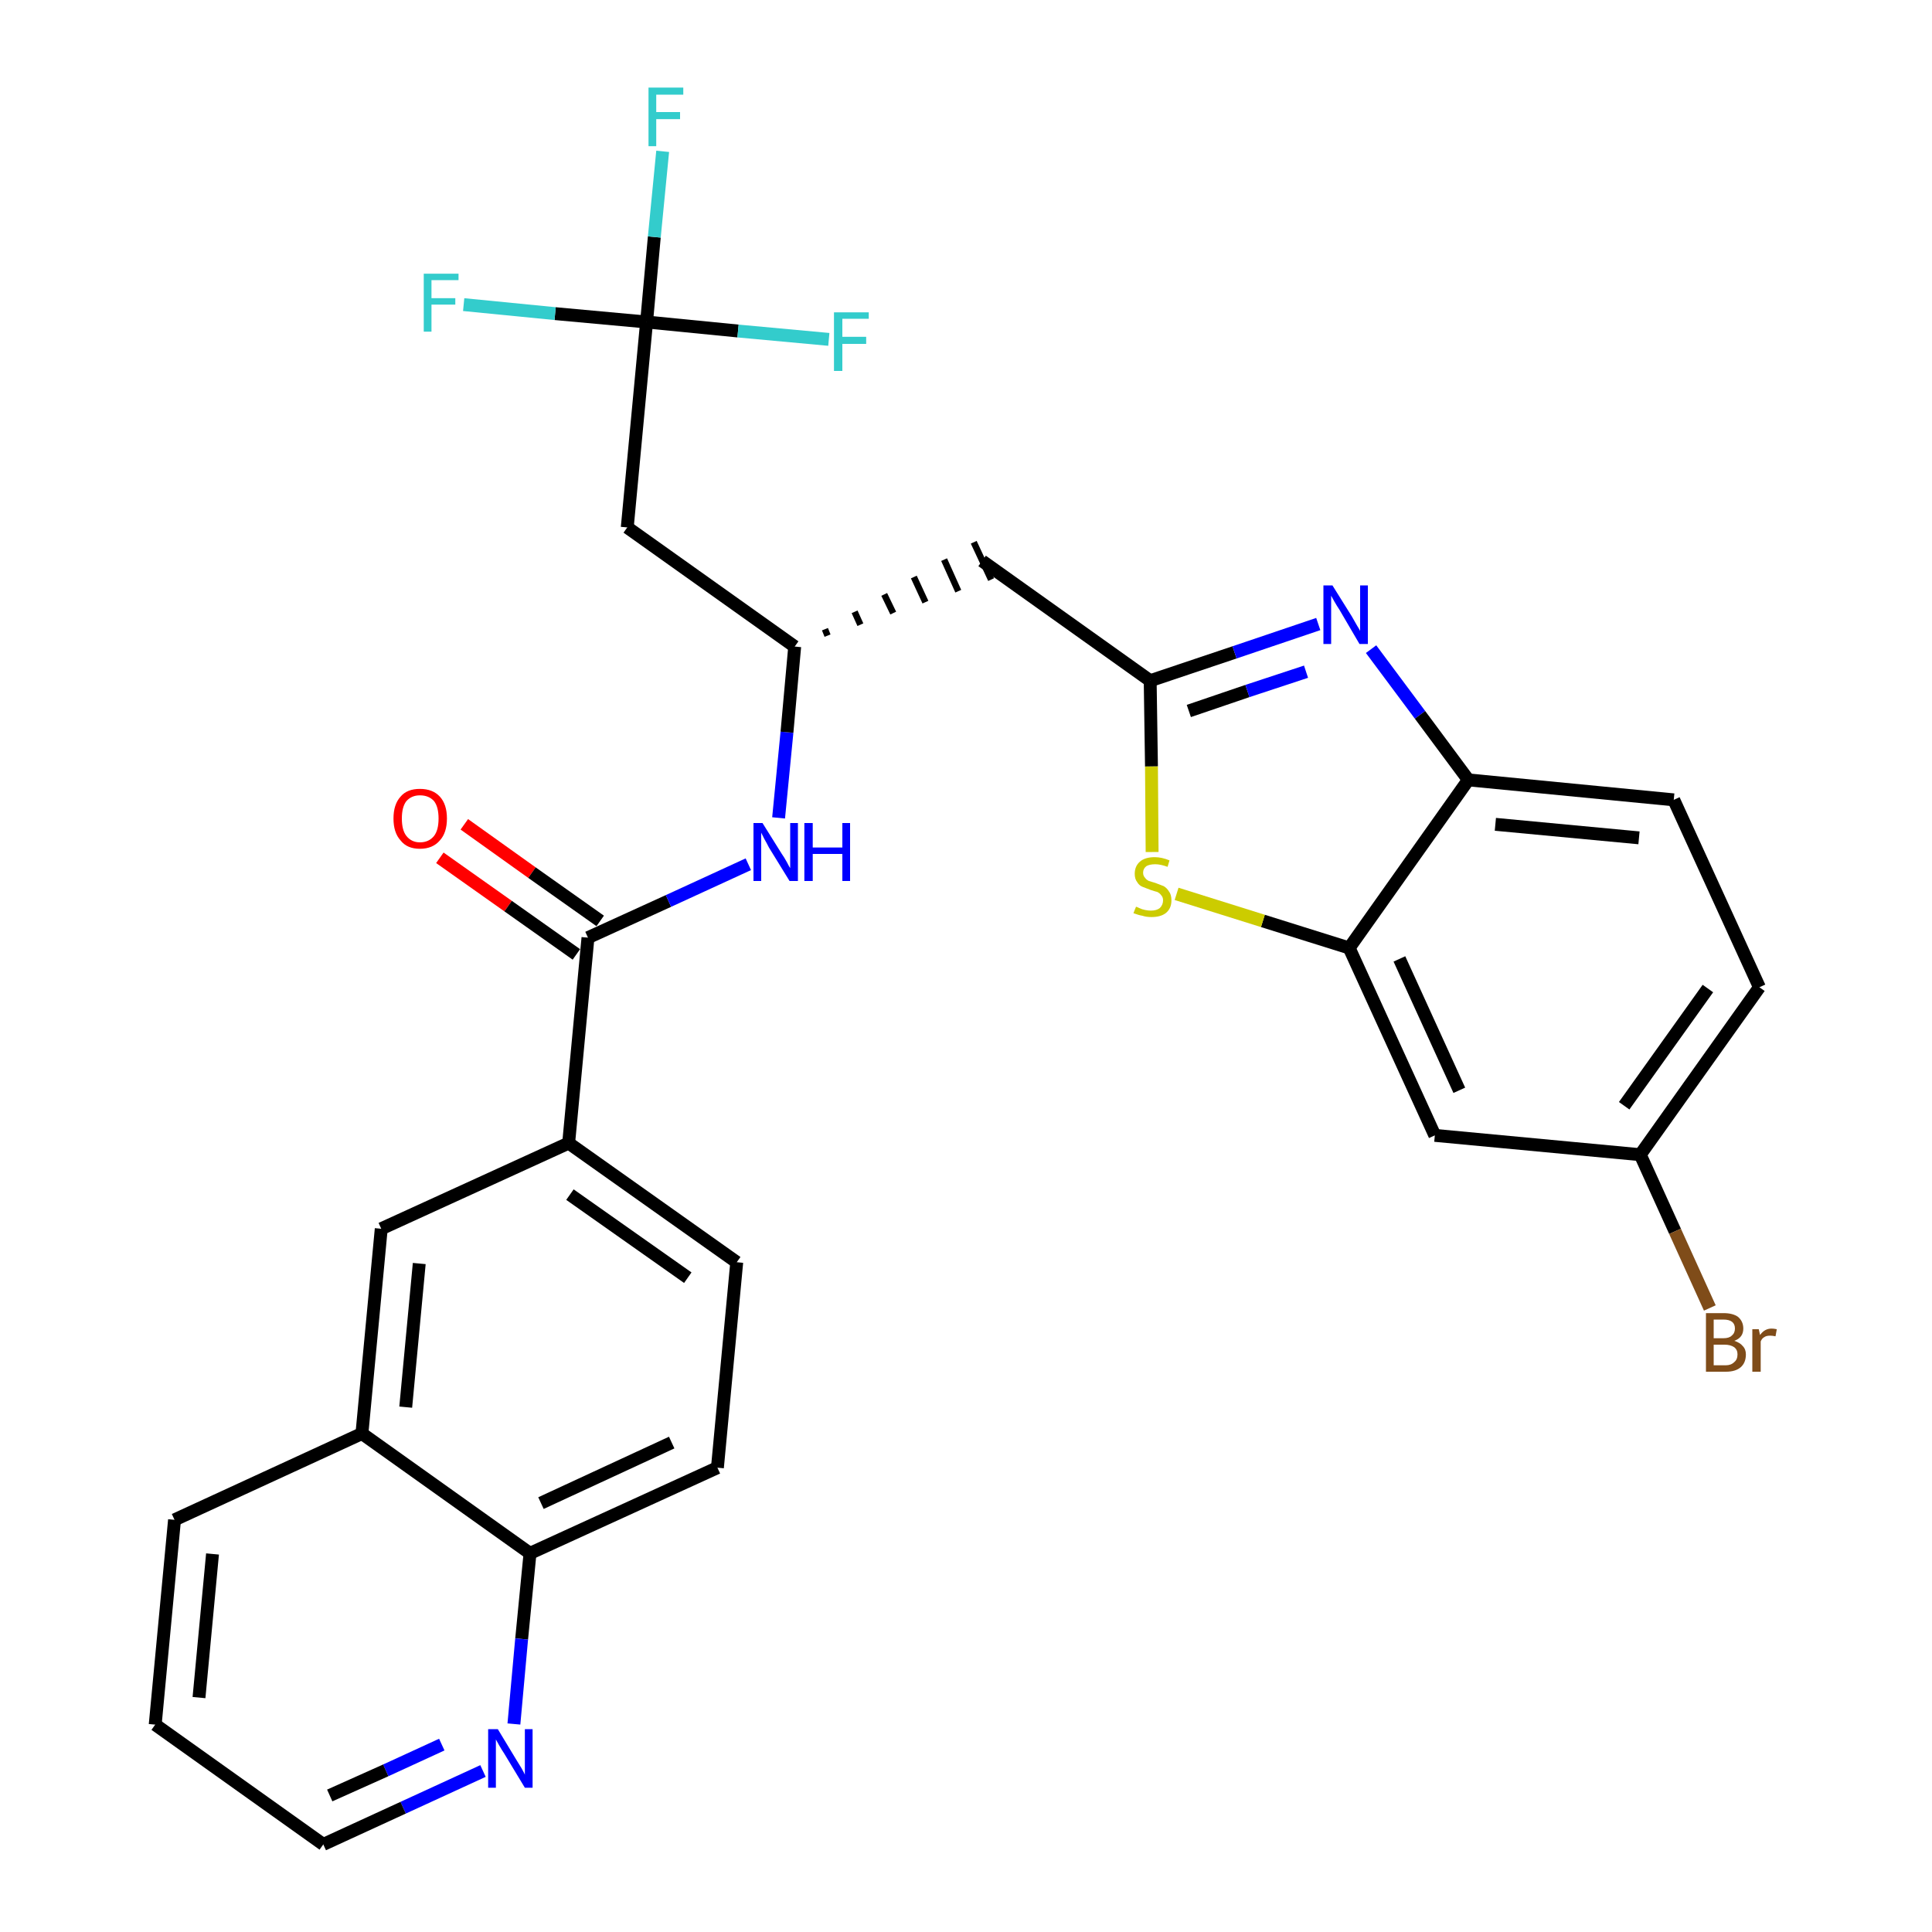 <?xml version='1.0' encoding='iso-8859-1'?>
<svg version='1.1' baseProfile='full'
              xmlns='http://www.w3.org/2000/svg'
                      xmlns:rdkit='http://www.rdkit.org/xml'
                      xmlns:xlink='http://www.w3.org/1999/xlink'
                  xml:space='preserve'
width='300px' height='300px' viewBox='0 0 300 300'>
<!-- END OF HEADER -->
<path class='bond-0 atom-0 atom-1' d='M 68.3,133.2 L 78.9,140.7' style='fill:none;fill-rule:evenodd;stroke:#FF0000;stroke-width:2.0px;stroke-linecap:butt;stroke-linejoin:miter;stroke-opacity:1' />
<path class='bond-0 atom-0 atom-1' d='M 78.9,140.7 L 89.5,148.2' style='fill:none;fill-rule:evenodd;stroke:#000000;stroke-width:2.0px;stroke-linecap:butt;stroke-linejoin:miter;stroke-opacity:1' />
<path class='bond-0 atom-0 atom-1' d='M 72.1,128.0 L 82.6,135.5' style='fill:none;fill-rule:evenodd;stroke:#FF0000;stroke-width:2.0px;stroke-linecap:butt;stroke-linejoin:miter;stroke-opacity:1' />
<path class='bond-0 atom-0 atom-1' d='M 82.6,135.5 L 93.2,143.0' style='fill:none;fill-rule:evenodd;stroke:#000000;stroke-width:2.0px;stroke-linecap:butt;stroke-linejoin:miter;stroke-opacity:1' />
<path class='bond-1 atom-1 atom-2' d='M 91.3,145.6 L 103.8,139.9' style='fill:none;fill-rule:evenodd;stroke:#000000;stroke-width:2.0px;stroke-linecap:butt;stroke-linejoin:miter;stroke-opacity:1' />
<path class='bond-1 atom-1 atom-2' d='M 103.8,139.9 L 116.2,134.2' style='fill:none;fill-rule:evenodd;stroke:#0000FF;stroke-width:2.0px;stroke-linecap:butt;stroke-linejoin:miter;stroke-opacity:1' />
<path class='bond-19 atom-1 atom-20' d='M 91.3,145.6 L 88.3,177.5' style='fill:none;fill-rule:evenodd;stroke:#000000;stroke-width:2.0px;stroke-linecap:butt;stroke-linejoin:miter;stroke-opacity:1' />
<path class='bond-2 atom-2 atom-3' d='M 120.9,127.0 L 122.2,113.7' style='fill:none;fill-rule:evenodd;stroke:#0000FF;stroke-width:2.0px;stroke-linecap:butt;stroke-linejoin:miter;stroke-opacity:1' />
<path class='bond-2 atom-2 atom-3' d='M 122.2,113.7 L 123.4,100.4' style='fill:none;fill-rule:evenodd;stroke:#000000;stroke-width:2.0px;stroke-linecap:butt;stroke-linejoin:miter;stroke-opacity:1' />
<path class='bond-3 atom-3 atom-4' d='M 128.5,98.7 L 128.1,97.7' style='fill:none;fill-rule:evenodd;stroke:#000000;stroke-width:1.0px;stroke-linecap:butt;stroke-linejoin:miter;stroke-opacity:1' />
<path class='bond-3 atom-3 atom-4' d='M 133.6,97.0 L 132.7,95.0' style='fill:none;fill-rule:evenodd;stroke:#000000;stroke-width:1.0px;stroke-linecap:butt;stroke-linejoin:miter;stroke-opacity:1' />
<path class='bond-3 atom-3 atom-4' d='M 138.7,95.2 L 137.3,92.3' style='fill:none;fill-rule:evenodd;stroke:#000000;stroke-width:1.0px;stroke-linecap:butt;stroke-linejoin:miter;stroke-opacity:1' />
<path class='bond-3 atom-3 atom-4' d='M 143.7,93.5 L 141.9,89.6' style='fill:none;fill-rule:evenodd;stroke:#000000;stroke-width:1.0px;stroke-linecap:butt;stroke-linejoin:miter;stroke-opacity:1' />
<path class='bond-3 atom-3 atom-4' d='M 148.8,91.8 L 146.6,86.9' style='fill:none;fill-rule:evenodd;stroke:#000000;stroke-width:1.0px;stroke-linecap:butt;stroke-linejoin:miter;stroke-opacity:1' />
<path class='bond-3 atom-3 atom-4' d='M 153.9,90.0 L 151.2,84.2' style='fill:none;fill-rule:evenodd;stroke:#000000;stroke-width:1.0px;stroke-linecap:butt;stroke-linejoin:miter;stroke-opacity:1' />
<path class='bond-14 atom-3 atom-15' d='M 123.4,100.4 L 97.4,81.9' style='fill:none;fill-rule:evenodd;stroke:#000000;stroke-width:2.0px;stroke-linecap:butt;stroke-linejoin:miter;stroke-opacity:1' />
<path class='bond-4 atom-4 atom-5' d='M 152.5,87.1 L 178.6,105.7' style='fill:none;fill-rule:evenodd;stroke:#000000;stroke-width:2.0px;stroke-linecap:butt;stroke-linejoin:miter;stroke-opacity:1' />
<path class='bond-5 atom-5 atom-6' d='M 178.6,105.7 L 191.7,101.3' style='fill:none;fill-rule:evenodd;stroke:#000000;stroke-width:2.0px;stroke-linecap:butt;stroke-linejoin:miter;stroke-opacity:1' />
<path class='bond-5 atom-5 atom-6' d='M 191.7,101.3 L 204.7,96.9' style='fill:none;fill-rule:evenodd;stroke:#0000FF;stroke-width:2.0px;stroke-linecap:butt;stroke-linejoin:miter;stroke-opacity:1' />
<path class='bond-5 atom-5 atom-6' d='M 184.6,110.4 L 193.7,107.3' style='fill:none;fill-rule:evenodd;stroke:#000000;stroke-width:2.0px;stroke-linecap:butt;stroke-linejoin:miter;stroke-opacity:1' />
<path class='bond-5 atom-5 atom-6' d='M 193.7,107.3 L 202.8,104.3' style='fill:none;fill-rule:evenodd;stroke:#0000FF;stroke-width:2.0px;stroke-linecap:butt;stroke-linejoin:miter;stroke-opacity:1' />
<path class='bond-29 atom-14 atom-5' d='M 178.9,132.3 L 178.8,119.0' style='fill:none;fill-rule:evenodd;stroke:#CCCC00;stroke-width:2.0px;stroke-linecap:butt;stroke-linejoin:miter;stroke-opacity:1' />
<path class='bond-29 atom-14 atom-5' d='M 178.8,119.0 L 178.6,105.7' style='fill:none;fill-rule:evenodd;stroke:#000000;stroke-width:2.0px;stroke-linecap:butt;stroke-linejoin:miter;stroke-opacity:1' />
<path class='bond-6 atom-6 atom-7' d='M 212.9,100.8 L 220.5,111.0' style='fill:none;fill-rule:evenodd;stroke:#0000FF;stroke-width:2.0px;stroke-linecap:butt;stroke-linejoin:miter;stroke-opacity:1' />
<path class='bond-6 atom-6 atom-7' d='M 220.5,111.0 L 228.0,121.1' style='fill:none;fill-rule:evenodd;stroke:#000000;stroke-width:2.0px;stroke-linecap:butt;stroke-linejoin:miter;stroke-opacity:1' />
<path class='bond-7 atom-7 atom-8' d='M 228.0,121.1 L 259.9,124.2' style='fill:none;fill-rule:evenodd;stroke:#000000;stroke-width:2.0px;stroke-linecap:butt;stroke-linejoin:miter;stroke-opacity:1' />
<path class='bond-7 atom-7 atom-8' d='M 232.2,128.0 L 254.5,130.1' style='fill:none;fill-rule:evenodd;stroke:#000000;stroke-width:2.0px;stroke-linecap:butt;stroke-linejoin:miter;stroke-opacity:1' />
<path class='bond-31 atom-13 atom-7' d='M 209.5,147.2 L 228.0,121.1' style='fill:none;fill-rule:evenodd;stroke:#000000;stroke-width:2.0px;stroke-linecap:butt;stroke-linejoin:miter;stroke-opacity:1' />
<path class='bond-8 atom-8 atom-9' d='M 259.9,124.2 L 273.2,153.3' style='fill:none;fill-rule:evenodd;stroke:#000000;stroke-width:2.0px;stroke-linecap:butt;stroke-linejoin:miter;stroke-opacity:1' />
<path class='bond-9 atom-9 atom-10' d='M 273.2,153.3 L 254.7,179.3' style='fill:none;fill-rule:evenodd;stroke:#000000;stroke-width:2.0px;stroke-linecap:butt;stroke-linejoin:miter;stroke-opacity:1' />
<path class='bond-9 atom-9 atom-10' d='M 265.2,153.5 L 252.2,171.7' style='fill:none;fill-rule:evenodd;stroke:#000000;stroke-width:2.0px;stroke-linecap:butt;stroke-linejoin:miter;stroke-opacity:1' />
<path class='bond-10 atom-10 atom-11' d='M 254.7,179.3 L 260.1,191.2' style='fill:none;fill-rule:evenodd;stroke:#000000;stroke-width:2.0px;stroke-linecap:butt;stroke-linejoin:miter;stroke-opacity:1' />
<path class='bond-10 atom-10 atom-11' d='M 260.1,191.2 L 265.5,203.1' style='fill:none;fill-rule:evenodd;stroke:#7F4C19;stroke-width:2.0px;stroke-linecap:butt;stroke-linejoin:miter;stroke-opacity:1' />
<path class='bond-11 atom-10 atom-12' d='M 254.7,179.3 L 222.8,176.3' style='fill:none;fill-rule:evenodd;stroke:#000000;stroke-width:2.0px;stroke-linecap:butt;stroke-linejoin:miter;stroke-opacity:1' />
<path class='bond-12 atom-12 atom-13' d='M 222.8,176.3 L 209.5,147.2' style='fill:none;fill-rule:evenodd;stroke:#000000;stroke-width:2.0px;stroke-linecap:butt;stroke-linejoin:miter;stroke-opacity:1' />
<path class='bond-12 atom-12 atom-13' d='M 226.6,169.3 L 217.3,148.9' style='fill:none;fill-rule:evenodd;stroke:#000000;stroke-width:2.0px;stroke-linecap:butt;stroke-linejoin:miter;stroke-opacity:1' />
<path class='bond-13 atom-13 atom-14' d='M 209.5,147.2 L 196.1,143.0' style='fill:none;fill-rule:evenodd;stroke:#000000;stroke-width:2.0px;stroke-linecap:butt;stroke-linejoin:miter;stroke-opacity:1' />
<path class='bond-13 atom-13 atom-14' d='M 196.1,143.0 L 182.7,138.8' style='fill:none;fill-rule:evenodd;stroke:#CCCC00;stroke-width:2.0px;stroke-linecap:butt;stroke-linejoin:miter;stroke-opacity:1' />
<path class='bond-15 atom-15 atom-16' d='M 97.4,81.9 L 100.4,50.0' style='fill:none;fill-rule:evenodd;stroke:#000000;stroke-width:2.0px;stroke-linecap:butt;stroke-linejoin:miter;stroke-opacity:1' />
<path class='bond-16 atom-16 atom-17' d='M 100.4,50.0 L 101.6,36.8' style='fill:none;fill-rule:evenodd;stroke:#000000;stroke-width:2.0px;stroke-linecap:butt;stroke-linejoin:miter;stroke-opacity:1' />
<path class='bond-16 atom-16 atom-17' d='M 101.6,36.8 L 102.9,23.5' style='fill:none;fill-rule:evenodd;stroke:#33CCCC;stroke-width:2.0px;stroke-linecap:butt;stroke-linejoin:miter;stroke-opacity:1' />
<path class='bond-17 atom-16 atom-18' d='M 100.4,50.0 L 86.2,48.7' style='fill:none;fill-rule:evenodd;stroke:#000000;stroke-width:2.0px;stroke-linecap:butt;stroke-linejoin:miter;stroke-opacity:1' />
<path class='bond-17 atom-16 atom-18' d='M 86.2,48.7 L 72.0,47.3' style='fill:none;fill-rule:evenodd;stroke:#33CCCC;stroke-width:2.0px;stroke-linecap:butt;stroke-linejoin:miter;stroke-opacity:1' />
<path class='bond-18 atom-16 atom-19' d='M 100.4,50.0 L 114.6,51.4' style='fill:none;fill-rule:evenodd;stroke:#000000;stroke-width:2.0px;stroke-linecap:butt;stroke-linejoin:miter;stroke-opacity:1' />
<path class='bond-18 atom-16 atom-19' d='M 114.6,51.4 L 128.7,52.7' style='fill:none;fill-rule:evenodd;stroke:#33CCCC;stroke-width:2.0px;stroke-linecap:butt;stroke-linejoin:miter;stroke-opacity:1' />
<path class='bond-20 atom-20 atom-21' d='M 88.3,177.5 L 114.4,196.0' style='fill:none;fill-rule:evenodd;stroke:#000000;stroke-width:2.0px;stroke-linecap:butt;stroke-linejoin:miter;stroke-opacity:1' />
<path class='bond-20 atom-20 atom-21' d='M 88.5,185.5 L 106.8,198.4' style='fill:none;fill-rule:evenodd;stroke:#000000;stroke-width:2.0px;stroke-linecap:butt;stroke-linejoin:miter;stroke-opacity:1' />
<path class='bond-30 atom-29 atom-20' d='M 59.2,190.8 L 88.3,177.5' style='fill:none;fill-rule:evenodd;stroke:#000000;stroke-width:2.0px;stroke-linecap:butt;stroke-linejoin:miter;stroke-opacity:1' />
<path class='bond-21 atom-21 atom-22' d='M 114.4,196.0 L 111.4,227.9' style='fill:none;fill-rule:evenodd;stroke:#000000;stroke-width:2.0px;stroke-linecap:butt;stroke-linejoin:miter;stroke-opacity:1' />
<path class='bond-22 atom-22 atom-23' d='M 111.4,227.9 L 82.3,241.2' style='fill:none;fill-rule:evenodd;stroke:#000000;stroke-width:2.0px;stroke-linecap:butt;stroke-linejoin:miter;stroke-opacity:1' />
<path class='bond-22 atom-22 atom-23' d='M 104.3,224.0 L 84.0,233.4' style='fill:none;fill-rule:evenodd;stroke:#000000;stroke-width:2.0px;stroke-linecap:butt;stroke-linejoin:miter;stroke-opacity:1' />
<path class='bond-23 atom-23 atom-24' d='M 82.3,241.2 L 81.0,254.5' style='fill:none;fill-rule:evenodd;stroke:#000000;stroke-width:2.0px;stroke-linecap:butt;stroke-linejoin:miter;stroke-opacity:1' />
<path class='bond-23 atom-23 atom-24' d='M 81.0,254.5 L 79.8,267.7' style='fill:none;fill-rule:evenodd;stroke:#0000FF;stroke-width:2.0px;stroke-linecap:butt;stroke-linejoin:miter;stroke-opacity:1' />
<path class='bond-32 atom-28 atom-23' d='M 56.2,222.6 L 82.3,241.2' style='fill:none;fill-rule:evenodd;stroke:#000000;stroke-width:2.0px;stroke-linecap:butt;stroke-linejoin:miter;stroke-opacity:1' />
<path class='bond-24 atom-24 atom-25' d='M 75.0,275.0 L 62.6,280.7' style='fill:none;fill-rule:evenodd;stroke:#0000FF;stroke-width:2.0px;stroke-linecap:butt;stroke-linejoin:miter;stroke-opacity:1' />
<path class='bond-24 atom-24 atom-25' d='M 62.6,280.7 L 50.2,286.4' style='fill:none;fill-rule:evenodd;stroke:#000000;stroke-width:2.0px;stroke-linecap:butt;stroke-linejoin:miter;stroke-opacity:1' />
<path class='bond-24 atom-24 atom-25' d='M 68.6,270.9 L 59.9,274.9' style='fill:none;fill-rule:evenodd;stroke:#0000FF;stroke-width:2.0px;stroke-linecap:butt;stroke-linejoin:miter;stroke-opacity:1' />
<path class='bond-24 atom-24 atom-25' d='M 59.9,274.9 L 51.2,278.8' style='fill:none;fill-rule:evenodd;stroke:#000000;stroke-width:2.0px;stroke-linecap:butt;stroke-linejoin:miter;stroke-opacity:1' />
<path class='bond-25 atom-25 atom-26' d='M 50.2,286.4 L 24.1,267.8' style='fill:none;fill-rule:evenodd;stroke:#000000;stroke-width:2.0px;stroke-linecap:butt;stroke-linejoin:miter;stroke-opacity:1' />
<path class='bond-26 atom-26 atom-27' d='M 24.1,267.8 L 27.1,236.0' style='fill:none;fill-rule:evenodd;stroke:#000000;stroke-width:2.0px;stroke-linecap:butt;stroke-linejoin:miter;stroke-opacity:1' />
<path class='bond-26 atom-26 atom-27' d='M 30.9,263.6 L 33.0,241.3' style='fill:none;fill-rule:evenodd;stroke:#000000;stroke-width:2.0px;stroke-linecap:butt;stroke-linejoin:miter;stroke-opacity:1' />
<path class='bond-27 atom-27 atom-28' d='M 27.1,236.0 L 56.2,222.6' style='fill:none;fill-rule:evenodd;stroke:#000000;stroke-width:2.0px;stroke-linecap:butt;stroke-linejoin:miter;stroke-opacity:1' />
<path class='bond-28 atom-28 atom-29' d='M 56.2,222.6 L 59.2,190.8' style='fill:none;fill-rule:evenodd;stroke:#000000;stroke-width:2.0px;stroke-linecap:butt;stroke-linejoin:miter;stroke-opacity:1' />
<path class='bond-28 atom-28 atom-29' d='M 63.0,218.5 L 65.1,196.2' style='fill:none;fill-rule:evenodd;stroke:#000000;stroke-width:2.0px;stroke-linecap:butt;stroke-linejoin:miter;stroke-opacity:1' />
<path  class='atom-0' d='M 61.1 127.1
Q 61.1 124.9, 62.2 123.7
Q 63.2 122.5, 65.2 122.5
Q 67.2 122.5, 68.3 123.7
Q 69.4 124.9, 69.4 127.1
Q 69.4 129.3, 68.3 130.5
Q 67.2 131.8, 65.2 131.8
Q 63.2 131.8, 62.2 130.5
Q 61.1 129.3, 61.1 127.1
M 65.2 130.8
Q 66.6 130.8, 67.4 129.8
Q 68.1 128.9, 68.1 127.1
Q 68.1 125.3, 67.4 124.4
Q 66.6 123.5, 65.2 123.5
Q 63.9 123.5, 63.1 124.4
Q 62.4 125.3, 62.4 127.1
Q 62.4 128.9, 63.1 129.8
Q 63.9 130.8, 65.2 130.8
' fill='#FF0000'/>
<path  class='atom-2' d='M 118.4 127.8
L 121.4 132.6
Q 121.7 133.0, 122.2 133.9
Q 122.6 134.7, 122.7 134.8
L 122.7 127.8
L 123.9 127.8
L 123.9 136.8
L 122.6 136.8
L 119.4 131.6
Q 119.1 131.0, 118.7 130.3
Q 118.3 129.5, 118.2 129.3
L 118.2 136.8
L 117.0 136.8
L 117.0 127.8
L 118.4 127.8
' fill='#0000FF'/>
<path  class='atom-2' d='M 124.9 127.8
L 126.2 127.8
L 126.2 131.6
L 130.8 131.6
L 130.8 127.8
L 132.0 127.8
L 132.0 136.8
L 130.8 136.8
L 130.8 132.6
L 126.2 132.6
L 126.2 136.8
L 124.9 136.8
L 124.9 127.8
' fill='#0000FF'/>
<path  class='atom-6' d='M 206.9 90.9
L 209.9 95.7
Q 210.2 96.2, 210.7 97.1
Q 211.2 97.9, 211.2 98.0
L 211.2 90.9
L 212.4 90.9
L 212.4 100.0
L 211.1 100.0
L 208.0 94.7
Q 207.6 94.1, 207.2 93.4
Q 206.8 92.7, 206.7 92.5
L 206.7 100.0
L 205.5 100.0
L 205.5 90.9
L 206.9 90.9
' fill='#0000FF'/>
<path  class='atom-11' d='M 269.3 208.2
Q 270.2 208.5, 270.6 209.0
Q 271.1 209.5, 271.1 210.3
Q 271.1 211.6, 270.3 212.3
Q 269.5 213.0, 268.0 213.0
L 264.9 213.0
L 264.9 203.9
L 267.6 203.9
Q 269.1 203.9, 269.9 204.5
Q 270.7 205.2, 270.7 206.3
Q 270.7 207.7, 269.3 208.2
M 266.1 204.9
L 266.1 207.8
L 267.6 207.8
Q 268.5 207.8, 268.9 207.4
Q 269.4 207.0, 269.4 206.3
Q 269.4 204.9, 267.6 204.9
L 266.1 204.9
M 268.0 212.0
Q 268.8 212.0, 269.3 211.5
Q 269.8 211.1, 269.8 210.3
Q 269.8 209.6, 269.3 209.2
Q 268.7 208.8, 267.8 208.8
L 266.1 208.8
L 266.1 212.0
L 268.0 212.0
' fill='#7F4C19'/>
<path  class='atom-11' d='M 273.1 206.4
L 273.3 207.3
Q 274.0 206.3, 275.1 206.3
Q 275.4 206.3, 275.9 206.4
L 275.7 207.5
Q 275.2 207.4, 274.9 207.4
Q 274.3 207.4, 274.0 207.6
Q 273.6 207.8, 273.4 208.3
L 273.4 213.0
L 272.1 213.0
L 272.1 206.4
L 273.1 206.4
' fill='#7F4C19'/>
<path  class='atom-14' d='M 176.4 140.8
Q 176.5 140.8, 176.9 141.0
Q 177.3 141.2, 177.8 141.3
Q 178.3 141.4, 178.7 141.4
Q 179.6 141.4, 180.1 141.0
Q 180.6 140.5, 180.6 139.8
Q 180.6 139.3, 180.3 139.0
Q 180.1 138.7, 179.7 138.5
Q 179.3 138.4, 178.7 138.2
Q 177.9 137.9, 177.4 137.7
Q 176.9 137.5, 176.6 137.0
Q 176.2 136.5, 176.2 135.7
Q 176.2 134.5, 177.0 133.8
Q 177.8 133.1, 179.3 133.1
Q 180.4 133.1, 181.6 133.6
L 181.3 134.6
Q 180.2 134.2, 179.4 134.2
Q 178.5 134.2, 178.0 134.5
Q 177.5 134.9, 177.5 135.5
Q 177.5 136.0, 177.8 136.3
Q 178.0 136.6, 178.4 136.8
Q 178.7 136.9, 179.4 137.1
Q 180.2 137.4, 180.7 137.6
Q 181.2 137.9, 181.5 138.4
Q 181.9 138.9, 181.9 139.8
Q 181.9 141.1, 181.0 141.8
Q 180.2 142.4, 178.8 142.4
Q 178.0 142.4, 177.4 142.2
Q 176.8 142.1, 176.0 141.8
L 176.4 140.8
' fill='#CCCC00'/>
<path  class='atom-17' d='M 100.7 13.6
L 106.1 13.6
L 106.1 14.7
L 101.9 14.7
L 101.9 17.4
L 105.6 17.4
L 105.6 18.5
L 101.9 18.5
L 101.9 22.7
L 100.7 22.7
L 100.7 13.6
' fill='#33CCCC'/>
<path  class='atom-18' d='M 65.8 42.5
L 71.2 42.5
L 71.2 43.5
L 67.0 43.5
L 67.0 46.3
L 70.7 46.3
L 70.7 47.3
L 67.0 47.3
L 67.0 51.5
L 65.8 51.5
L 65.8 42.5
' fill='#33CCCC'/>
<path  class='atom-19' d='M 129.5 48.5
L 134.9 48.5
L 134.9 49.5
L 130.8 49.5
L 130.8 52.3
L 134.5 52.3
L 134.5 53.4
L 130.8 53.4
L 130.8 57.6
L 129.5 57.6
L 129.5 48.5
' fill='#33CCCC'/>
<path  class='atom-24' d='M 77.3 268.5
L 80.2 273.3
Q 80.5 273.8, 81.0 274.6
Q 81.5 275.5, 81.5 275.6
L 81.5 268.5
L 82.7 268.5
L 82.7 277.6
L 81.5 277.6
L 78.3 272.3
Q 77.9 271.7, 77.5 271.0
Q 77.1 270.3, 77.0 270.1
L 77.0 277.6
L 75.8 277.6
L 75.8 268.5
L 77.3 268.5
' fill='#0000FF'/>
</svg>
